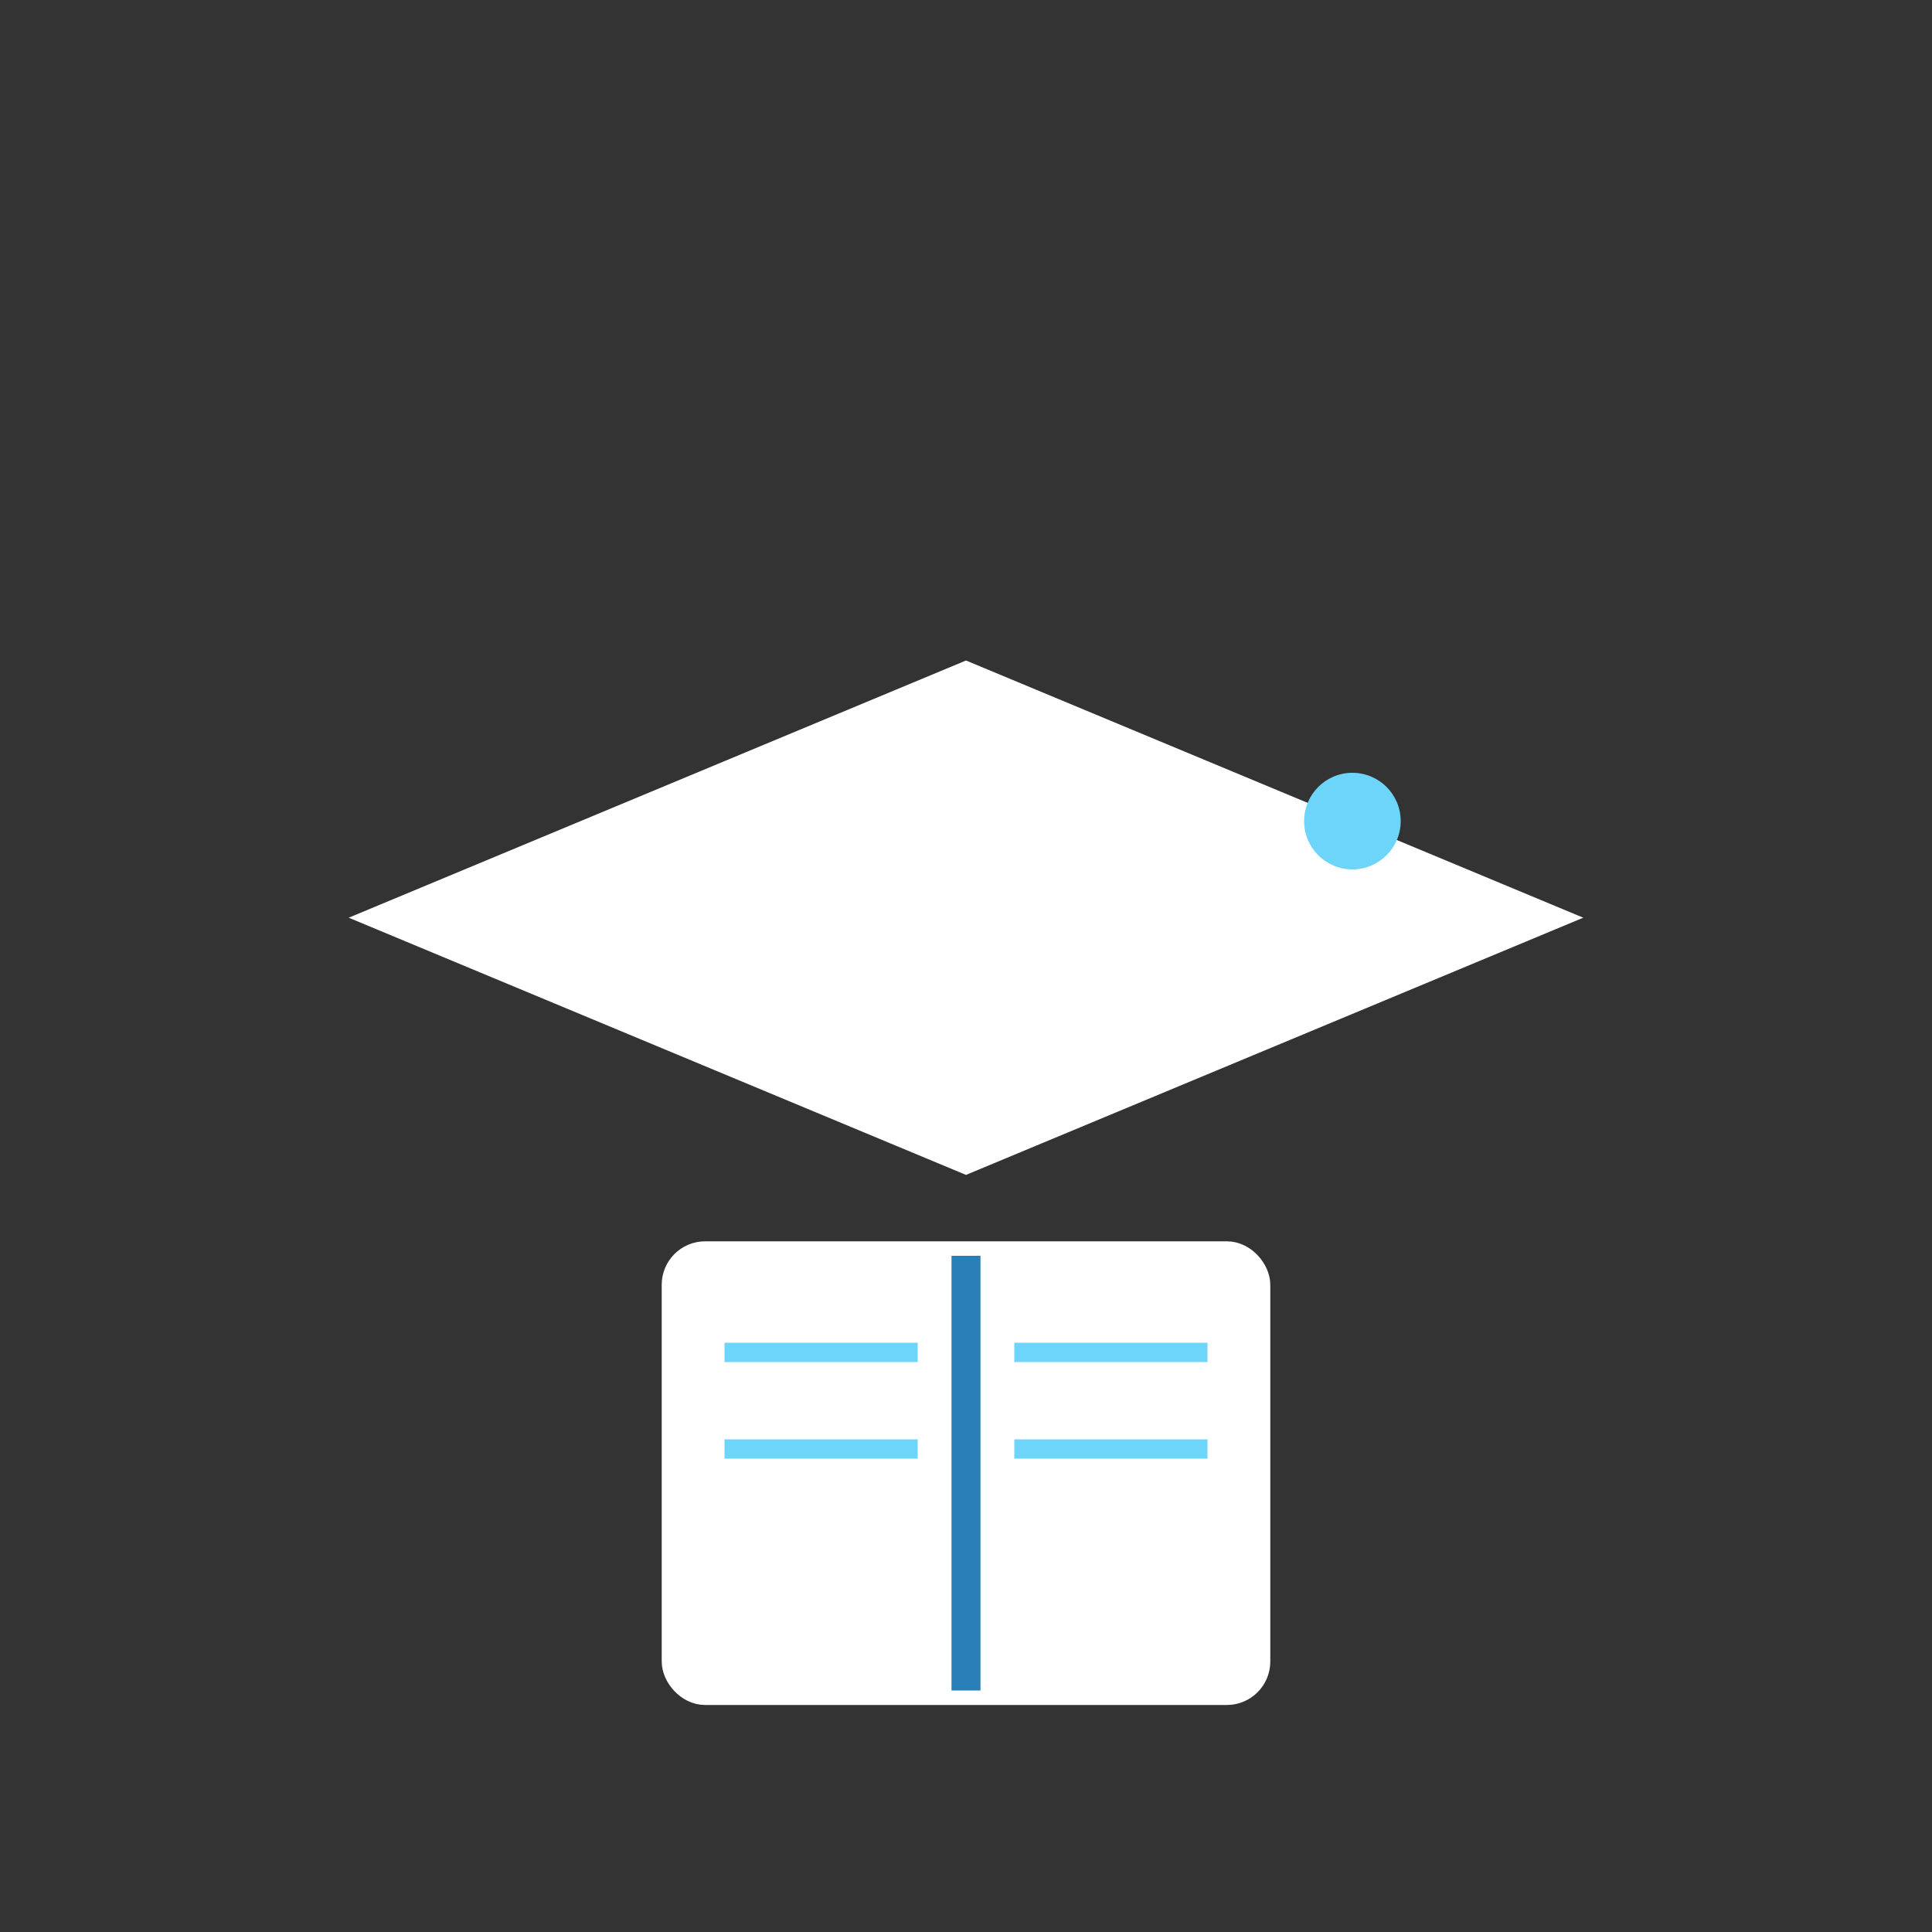<svg xmlns="http://www.w3.org/2000/svg" viewBox="0 0 200 200" fill="none">
  <rect x="0" y="0" width="200" height="200" fill="#333333" stroke="none"/>
  <!-- Graduation cap -->
  <path d="M100 70l-60 25 60 25 60-25-60-25z" fill="white" stroke="white" stroke-width="3"/>
  <!-- Cap tassel -->
  <line x1="125" y1="95" x2="140" y2="85" stroke="white" stroke-width="2"/>
  <circle cx="140" cy="85" r="5" fill="#6DD5FA"/>
  <!-- Book -->
  <rect x="70" y="130" width="60" height="45" rx="3" fill="white" stroke="white" stroke-width="3"/>
  <line x1="100" y1="130" x2="100" y2="175" stroke="#2980B9" stroke-width="3"/>
  <!-- Pages -->
  <line x1="75" y1="140" x2="95" y2="140" stroke="#6DD5FA" stroke-width="2"/>
  <line x1="75" y1="150" x2="95" y2="150" stroke="#6DD5FA" stroke-width="2"/>
  <line x1="105" y1="140" x2="125" y2="140" stroke="#6DD5FA" stroke-width="2"/>
  <line x1="105" y1="150" x2="125" y2="150" stroke="#6DD5FA" stroke-width="2"/>
</svg>
